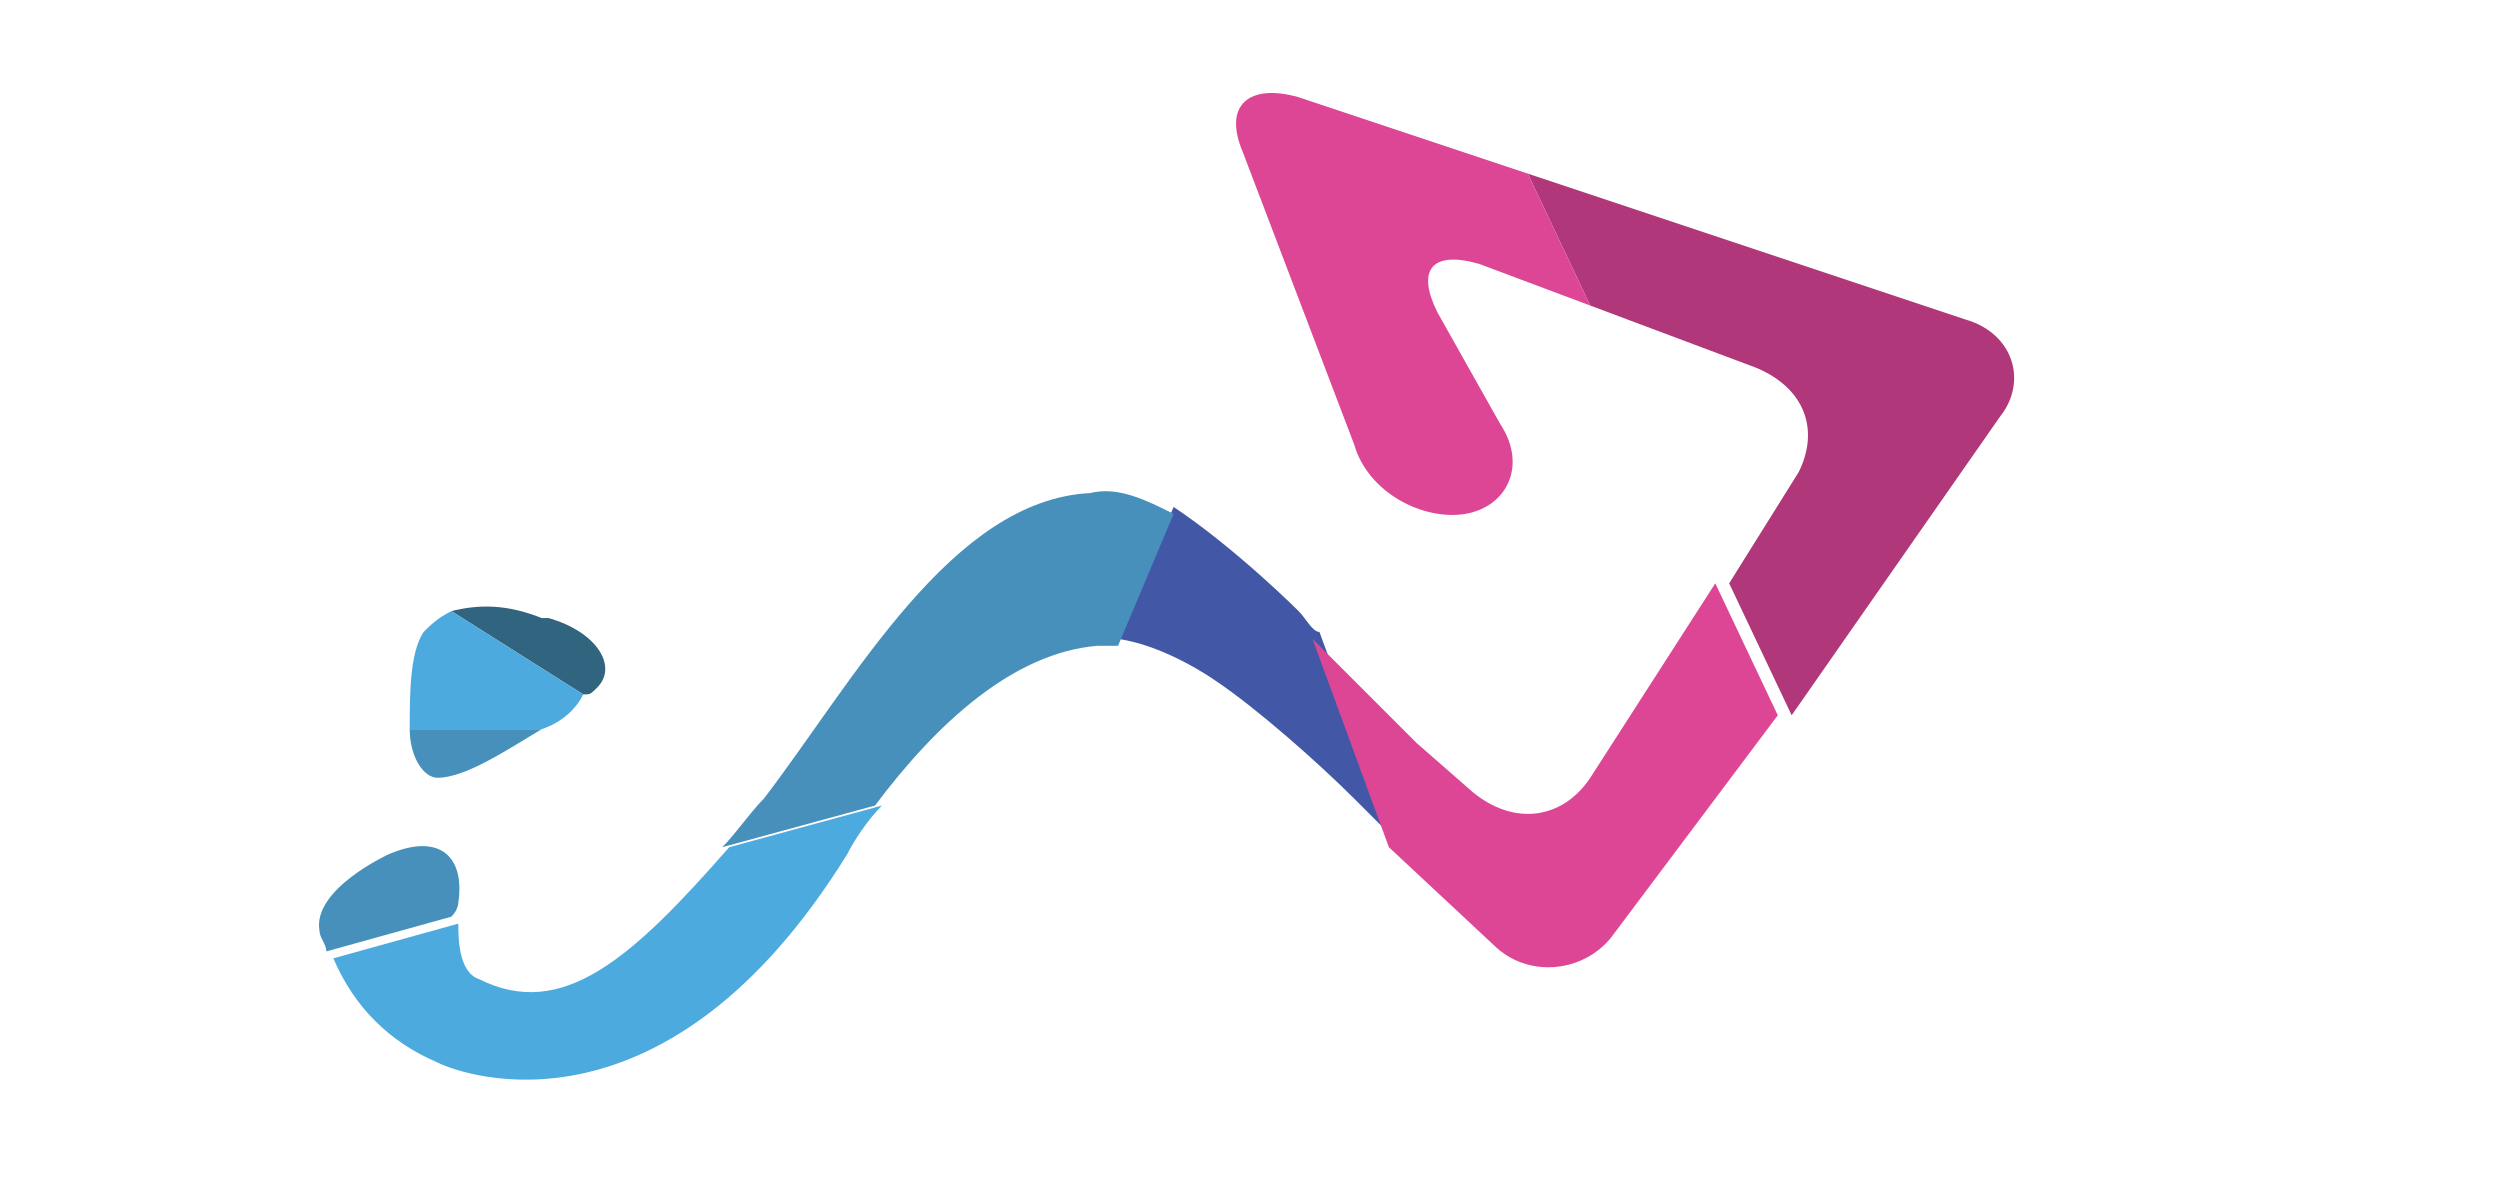 <?xml version="1.0" encoding="utf-8"?>
<!-- Generator: Adobe Illustrator 21.1.0, SVG Export Plug-In . SVG Version: 6.00 Build 0)  -->
<svg version="1.1" id="Layer_1" xmlns="http://www.w3.org/2000/svg" xmlns:xlink="http://www.w3.org/1999/xlink" x="0px" y="0px"
	 viewBox="0 0 36 17" style="enable-background:new 0 0 36 17;" xml:space="preserve">
<style type="text/css">
	.st0{fill:#31647E;}
	.st1{fill:#4DAADF;}
	.st2{fill:#4890BC;}
	.st3{fill:#4258A6;}
	.st4{fill:#DD4694;}
	.st5{fill:#AF377A;}
</style>
<g>
	<g>
		<g>
			<g>
				<path class="st0" d="M8.6,9.9c0.3-0.3,0-0.8-0.7-1l-0.1,0C7.3,8.7,6.9,8.7,6.5,8.8L8.4,10C8.5,10,8.5,10,8.6,9.9z"/>
			</g>
		</g>
	</g>
	<g>
		<g>
			<g>
				<path class="st1" d="M8.4,10L6.5,8.8C6.3,8.9,6.2,9,6.1,9.1C5.9,9.4,5.9,10,5.9,10.5l1.9,0C8.1,10.4,8.3,10.2,8.4,10z"/>
			</g>
		</g>
	</g>
	<g>
		<g>
			<g>
				<path class="st2" d="M5.9,10.5c0,0.4,0.2,0.7,0.4,0.7c0.4,0,1-0.4,1.5-0.7L5.9,10.5z"/>
			</g>
		</g>
	</g>
	<g>
		<g>
			<g>
				<path class="st3" d="M18.7,8.8c0,0-0.9-0.9-1.8-1.5l-0.8,1.9c0.7,0.1,1.4,0.6,1.4,0.6c0.6,0.4,1.5,1.2,2,1.7l0.6,0.6l-1.1-3
					C18.9,9.1,18.8,8.9,18.7,8.8z"/>
			</g>
		</g>
	</g>
	<g>
		<g>
			<g>
				<path class="st4" d="M22.9,11.2c-0.4,0.6-1.1,0.7-1.7,0.2l-0.8-0.7c-0.4-0.4-1-1-1.5-1.5l1.1,3l1.5,1.4c0.5,0.5,1.3,0.4,1.7-0.1
					l2.4-3.2l-0.9-1.9L22.9,11.2z"/>
			</g>
		</g>
	</g>
	<g>
		<g>
			<g>
				<path class="st5" d="M28.3,4.6L22,2.5l0.9,1.9l2.4,0.9c0.7,0.3,0.9,0.9,0.6,1.5l-1,1.6l0.9,1.9L28.8,6C29.2,5.5,29,4.8,28.3,4.6
					z"/>
			</g>
		</g>
	</g>
	<g>
		<g>
			<g>
				<path class="st4" d="M18.7,1.4c-0.7-0.2-1.1,0.1-0.8,0.8l1.6,4.2c0.2,0.7,1,1.1,1.6,1s0.9-0.7,0.5-1.3l-0.9-1.6
					c-0.3-0.6-0.1-0.9,0.6-0.7l1.6,0.6L22,2.5L18.7,1.4z"/>
			</g>
		</g>
	</g>
	<g>
		<g>
			<g>
				<path class="st2" d="M6.6,13c0.1-0.7-0.3-1-1-0.7c0,0-1.1,0.5-1,1.1c0,0.1,0.1,0.2,0.1,0.3l1.8-0.5C6.6,13.1,6.6,13,6.6,13z"/>
			</g>
		</g>
	</g>
	<g>
		<g>
			<g>
				<path class="st2" d="M15.7,7.1c-2,0.1-3.4,2.7-4.7,4.4c-0.2,0.2-0.4,0.5-0.6,0.7l2.2-0.6c0.9-1.2,2-2.2,3.2-2.3
					c0.1,0,0.2,0,0.3,0l0.8-1.9C16.5,7.2,16.1,7,15.7,7.1z"/>
			</g>
		</g>
	</g>
	<g>
		<g>
			<g>
				<path class="st1" d="M6.9,14.1c-0.3-0.1-0.3-0.6-0.3-0.8l-1.8,0.5c0.3,0.7,0.8,1.2,1.5,1.5c0.4,0.2,3.3,1.2,5.9-3
					c0.1-0.2,0.3-0.5,0.5-0.7l-2.2,0.6C9.1,13.8,8.1,14.7,6.9,14.1z"/>
			</g>
		</g>
	</g>
</g>
</svg>
